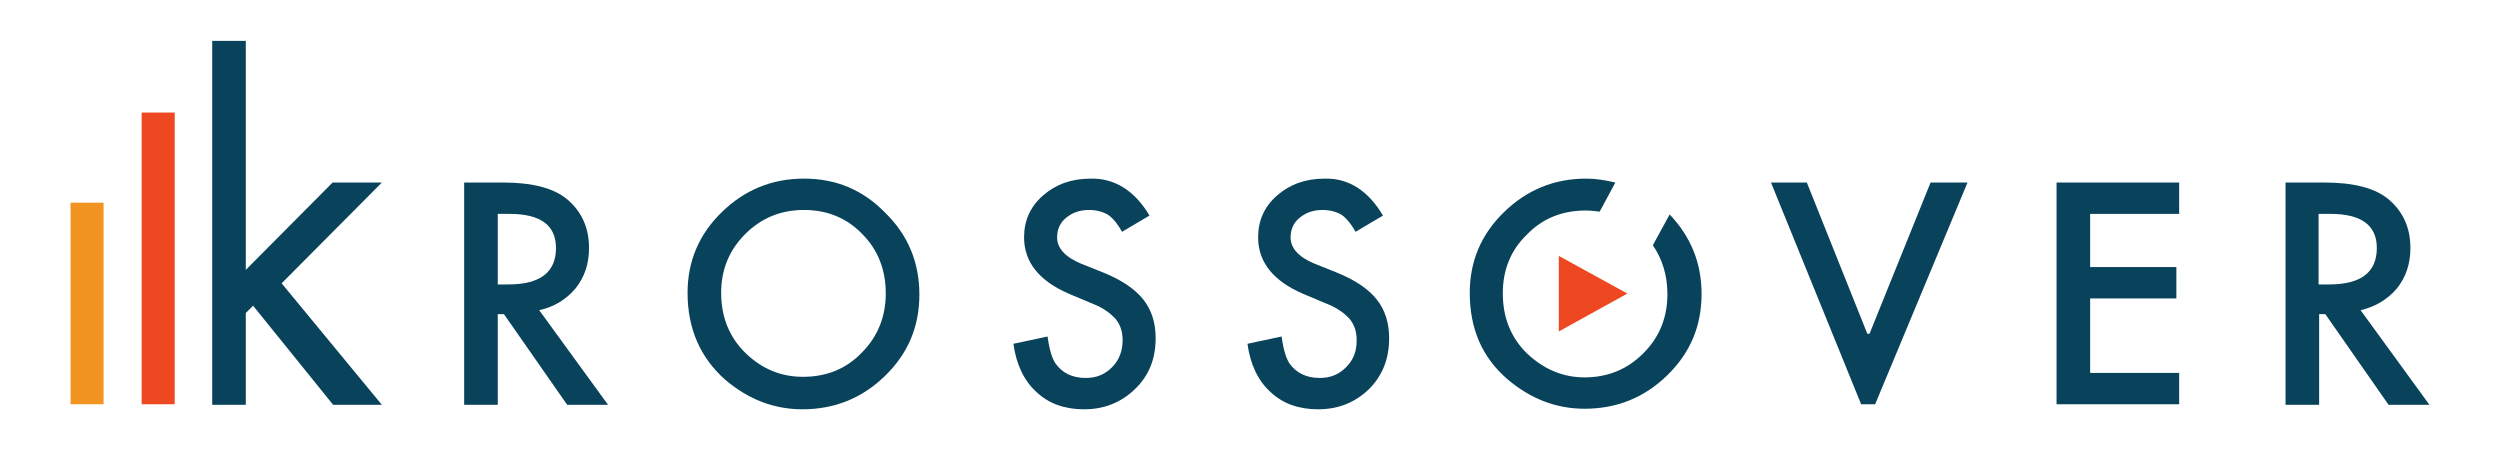 <?xml version="1.0" encoding="utf-8"?>
<!-- Generator: Adobe Illustrator 18.0.0, SVG Export Plug-In . SVG Version: 6.00 Build 0)  -->
<!DOCTYPE svg PUBLIC "-//W3C//DTD SVG 1.1//EN" "http://www.w3.org/Graphics/SVG/1.1/DTD/svg11.dtd">
<svg version="1.1" id="Layer_1" xmlns="http://www.w3.org/2000/svg" xmlns:xlink="http://www.w3.org/1999/xlink" x="0px" y="0px"
	 viewBox="0 0 446.5 80.3" enable-background="new 0 0 446.5 80.3" xml:space="preserve">
<path fill="#08425B" d="M96.3,55.4l12.3,16.9h-7.3L90,56.1h-1.1v16.2h-6V32.6h7c5.2,0,9,1,11.4,3c2.6,2.2,3.9,5.1,3.9,8.7
	c0,2.8-0.8,5.2-2.4,7.2C101.1,53.5,99,54.8,96.3,55.4z M88.9,50.8h1.9c5.7,0,8.5-2.2,8.5-6.5c0-4.1-2.8-6.1-8.3-6.1h-2.1V50.8z"/>
<path fill="#08425B" d="M122.8,52.3c0-5.6,2-10.4,6.1-14.4c4.1-4,9-6,14.7-6c5.7,0,10.5,2,14.5,6.1c4.1,4,6.1,8.9,6.1,14.6
	c0,5.7-2,10.5-6.1,14.5c-4.1,4-9,6-14.8,6c-5.1,0-9.7-1.8-13.8-5.3C125,63.8,122.8,58.6,122.8,52.3z M128.8,52.3
	c0,4.4,1.5,8,4.4,10.8c2.9,2.8,6.3,4.2,10.2,4.2c4.2,0,7.7-1.4,10.5-4.3c2.9-2.9,4.3-6.5,4.3-10.6c0-4.2-1.4-7.8-4.2-10.6
	c-2.8-2.9-6.3-4.3-10.4-4.3c-4.1,0-7.6,1.4-10.5,4.3C130.2,44.7,128.8,48.2,128.8,52.3z"/>
<path fill="#08425B" d="M205.3,38.5l-4.9,2.9c-0.9-1.6-1.8-2.6-2.6-3.1c-0.9-0.5-2-0.8-3.3-0.8c-1.7,0-3,0.5-4.1,1.4
	c-1.1,0.9-1.6,2.1-1.6,3.5c0,1.9,1.4,3.5,4.3,4.7l4,1.6c3.2,1.3,5.6,2.9,7.1,4.8c1.5,1.9,2.2,4.2,2.2,6.9c0,3.7-1.2,6.7-3.7,9.1
	c-2.5,2.4-5.5,3.6-9.1,3.6c-3.4,0-6.3-1-8.5-3.1c-2.2-2-3.6-4.9-4.1-8.6l6.1-1.3c0.3,2.3,0.8,3.9,1.4,4.8c1.2,1.7,3,2.6,5.4,2.6
	c1.9,0,3.4-0.6,4.7-1.9c1.2-1.2,1.9-2.8,1.9-4.8c0-0.8-0.1-1.5-0.3-2.1c-0.2-0.6-0.5-1.2-1-1.8c-0.5-0.5-1-1-1.8-1.5
	c-0.7-0.5-1.6-0.9-2.6-1.3l-3.8-1.6c-5.4-2.3-8.1-5.7-8.1-10.1c0-3,1.1-5.5,3.4-7.5c2.3-2,5.1-3,8.5-3
	C199.1,31.8,202.7,34.1,205.3,38.5z"/>
<path fill="#08425B" d="M247,38.5l-4.9,2.9c-0.9-1.6-1.8-2.6-2.6-3.1c-0.9-0.5-2-0.8-3.3-0.8c-1.7,0-3,0.5-4.1,1.4
	c-1.1,0.9-1.6,2.1-1.6,3.5c0,1.9,1.4,3.5,4.3,4.7l4,1.6c3.2,1.3,5.6,2.9,7.1,4.8c1.5,1.9,2.2,4.2,2.2,6.9c0,3.7-1.2,6.7-3.6,9.1
	c-2.5,2.4-5.5,3.6-9.1,3.6c-3.4,0-6.3-1-8.5-3.1c-2.2-2-3.6-4.9-4.1-8.6l6.1-1.3c0.3,2.3,0.8,3.9,1.4,4.8c1.2,1.7,3,2.6,5.4,2.6
	c1.9,0,3.4-0.6,4.7-1.9s1.9-2.8,1.9-4.8c0-0.8-0.1-1.5-0.3-2.1c-0.2-0.6-0.5-1.2-1-1.8c-0.5-0.5-1-1-1.8-1.5
	c-0.7-0.5-1.6-0.9-2.6-1.3l-3.8-1.6c-5.4-2.3-8.1-5.7-8.1-10.1c0-3,1.1-5.5,3.4-7.5c2.3-2,5.1-3,8.5-3
	C240.9,31.8,244.4,34.1,247,38.5z"/>
<path fill="#08425B" d="M322.7,32.6l10.8,27l0.4,0l10.9-27h6.6l-16.5,39.6l-2.5,0l-16.1-39.6H322.7z"/>
<path fill="#08425B" d="M389.2,38.2h-15.9v9.5h15.4v5.6h-15.4v13.3h15.9v5.6h-21.9V32.6h21.9V38.2z"/>
<path fill="#08425B" d="M421.6,55.4l12.3,16.9h-7.3l-11.3-16.2h-1.1v16.2h-6V32.6h7c5.2,0,9,1,11.4,3c2.6,2.2,3.9,5.1,3.9,8.7
	c0,2.8-0.8,5.2-2.4,7.2C426.4,53.5,424.2,54.8,421.6,55.4z M414.1,50.8h1.9c5.7,0,8.5-2.2,8.5-6.5c0-4.1-2.8-6.1-8.3-6.1h-2.1V50.8z
	"/>
<polygon fill="#EE4823" points="290.6,52.4 278.4,45.7 278.4,59.2 290.7,52.4 "/>
<g>
	<path fill="#08425B" d="M295.2,43.8c1.7,2.5,2.6,5.4,2.6,8.7c0,4.2-1.4,7.7-4.3,10.6c-2.9,2.9-6.4,4.3-10.5,4.3
		c-3.8,0-7.2-1.4-10.2-4.2c-2.9-2.8-4.4-6.4-4.4-10.8c0-4.2,1.4-7.7,4.3-10.5c2.8-2.9,6.3-4.3,10.5-4.3c0.9,0,1.7,0.1,2.5,0.2
		l2.8-5.2c-1.7-0.4-3.4-0.7-5.2-0.7c-5.7,0-10.6,2-14.7,6c-4.1,4-6.1,8.8-6.1,14.4c0,6.4,2.2,11.5,6.7,15.4
		c4.1,3.5,8.7,5.3,13.8,5.3c5.8,0,10.7-2,14.8-6c4.1-4,6.1-8.8,6.1-14.5c0-5.5-1.9-10.2-5.7-14.2L295.2,43.8z"/>
</g>
<polygon fill="#08425B" points="50.3,50.6 68.2,32.6 59.4,32.6 43.9,48.2 43.9,7.3 37.9,7.3 37.9,72.3 43.9,72.3 43.9,55.9 
	45.2,54.6 59.5,72.3 68.2,72.3 "/>
<rect x="12.6" y="36.2" fill="#F29422" width="5.9" height="36"/>
<rect x="25.3" y="20.1" fill="#EE4823" width="5.9" height="52.1"/>
</svg>
